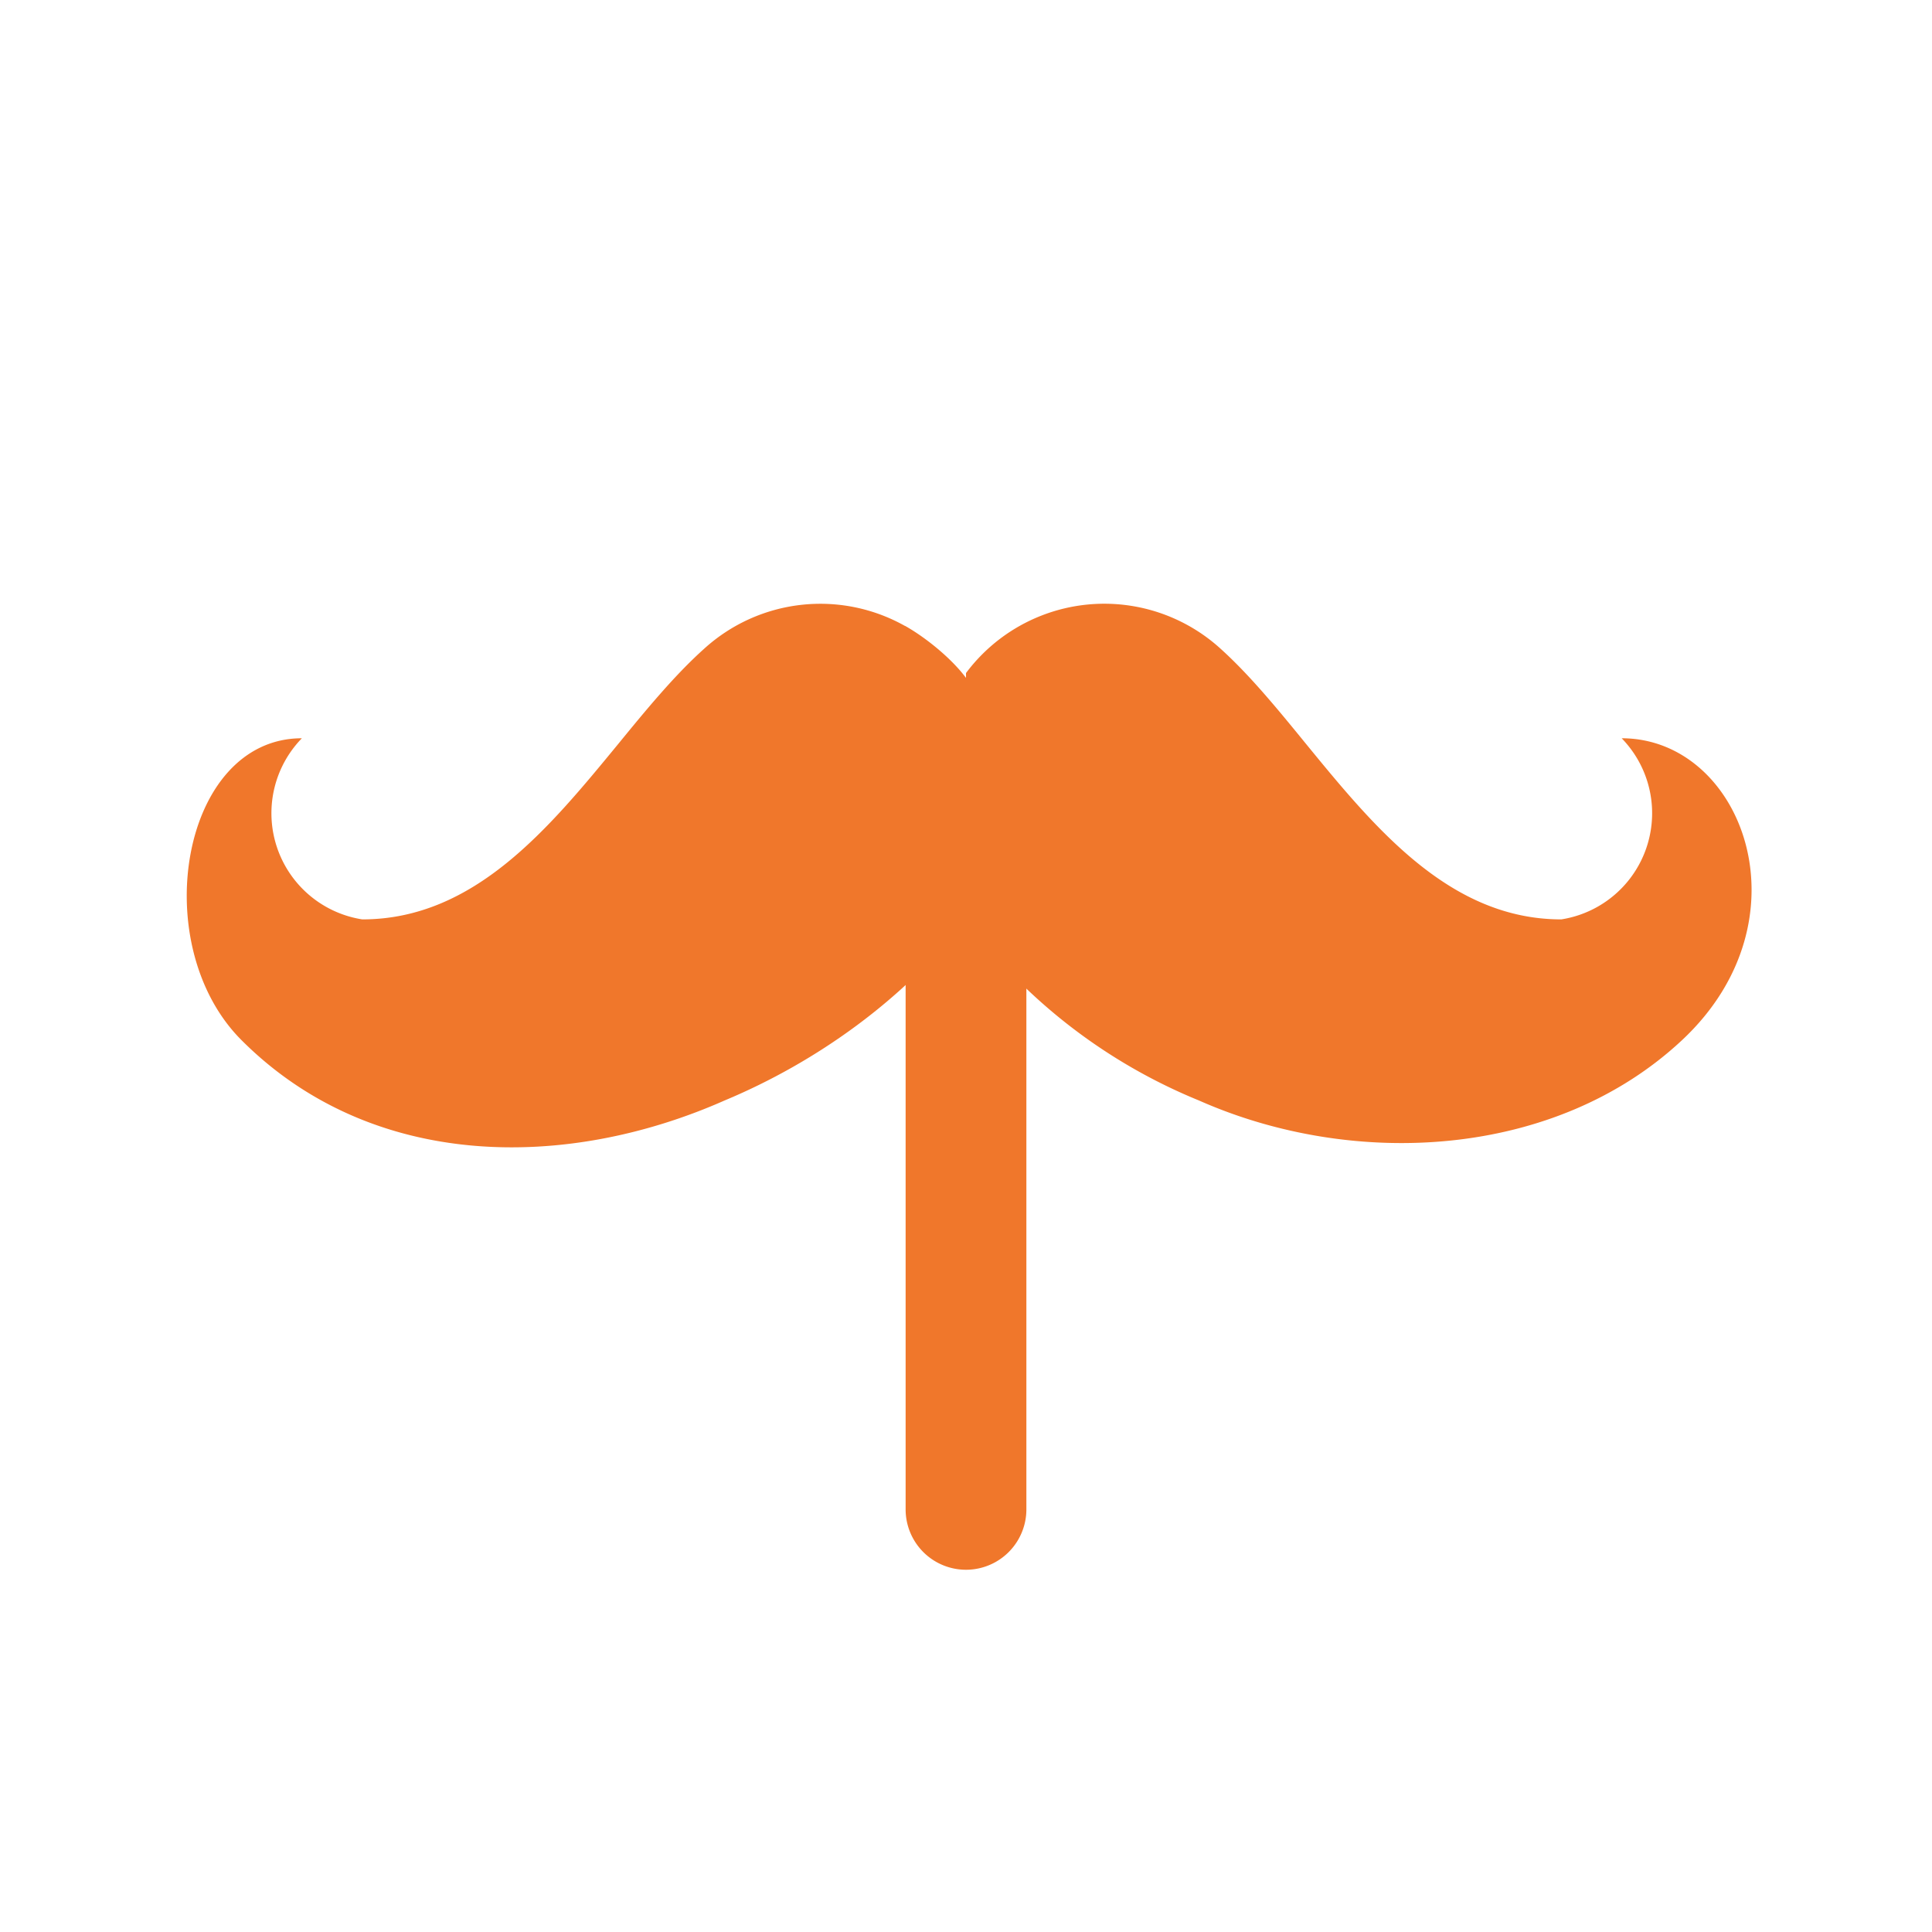 <svg xmlns="http://www.w3.org/2000/svg" width="16" height="16" fill="none"><path fill="#F0772B" fill-rule="evenodd" d="M7.495 5.183c.174.098.386.271.505.431v-.04a1.43 1.43 0 0 1 2.11-.2c.237.214.464.49.698.777.576.704 1.197 1.463 2.122 1.463a.89.89 0 0 0 .5-1.5c1 0 1.57 1.5.5 2.5-1.046.978-2.711 1.071-4 .5A4.57 4.57 0 0 1 8 7.624v-.01c-.506.657-1.235 1.181-2 1.5-1.31.58-2.918.583-4-.5-.79-.79-.5-2.5.5-2.5a.89.89 0 0 0 .5 1.5c.927 0 1.544-.752 2.12-1.453.237-.29.468-.57.71-.787a1.43 1.43 0 0 1 1.665-.19Z" clip-rule="evenodd"/><path fill="#F0772B" d="M7.5 7.614a.5.5 0 1 1 1 0V12.5a.5.5 0 0 1-1 0z"/></svg>